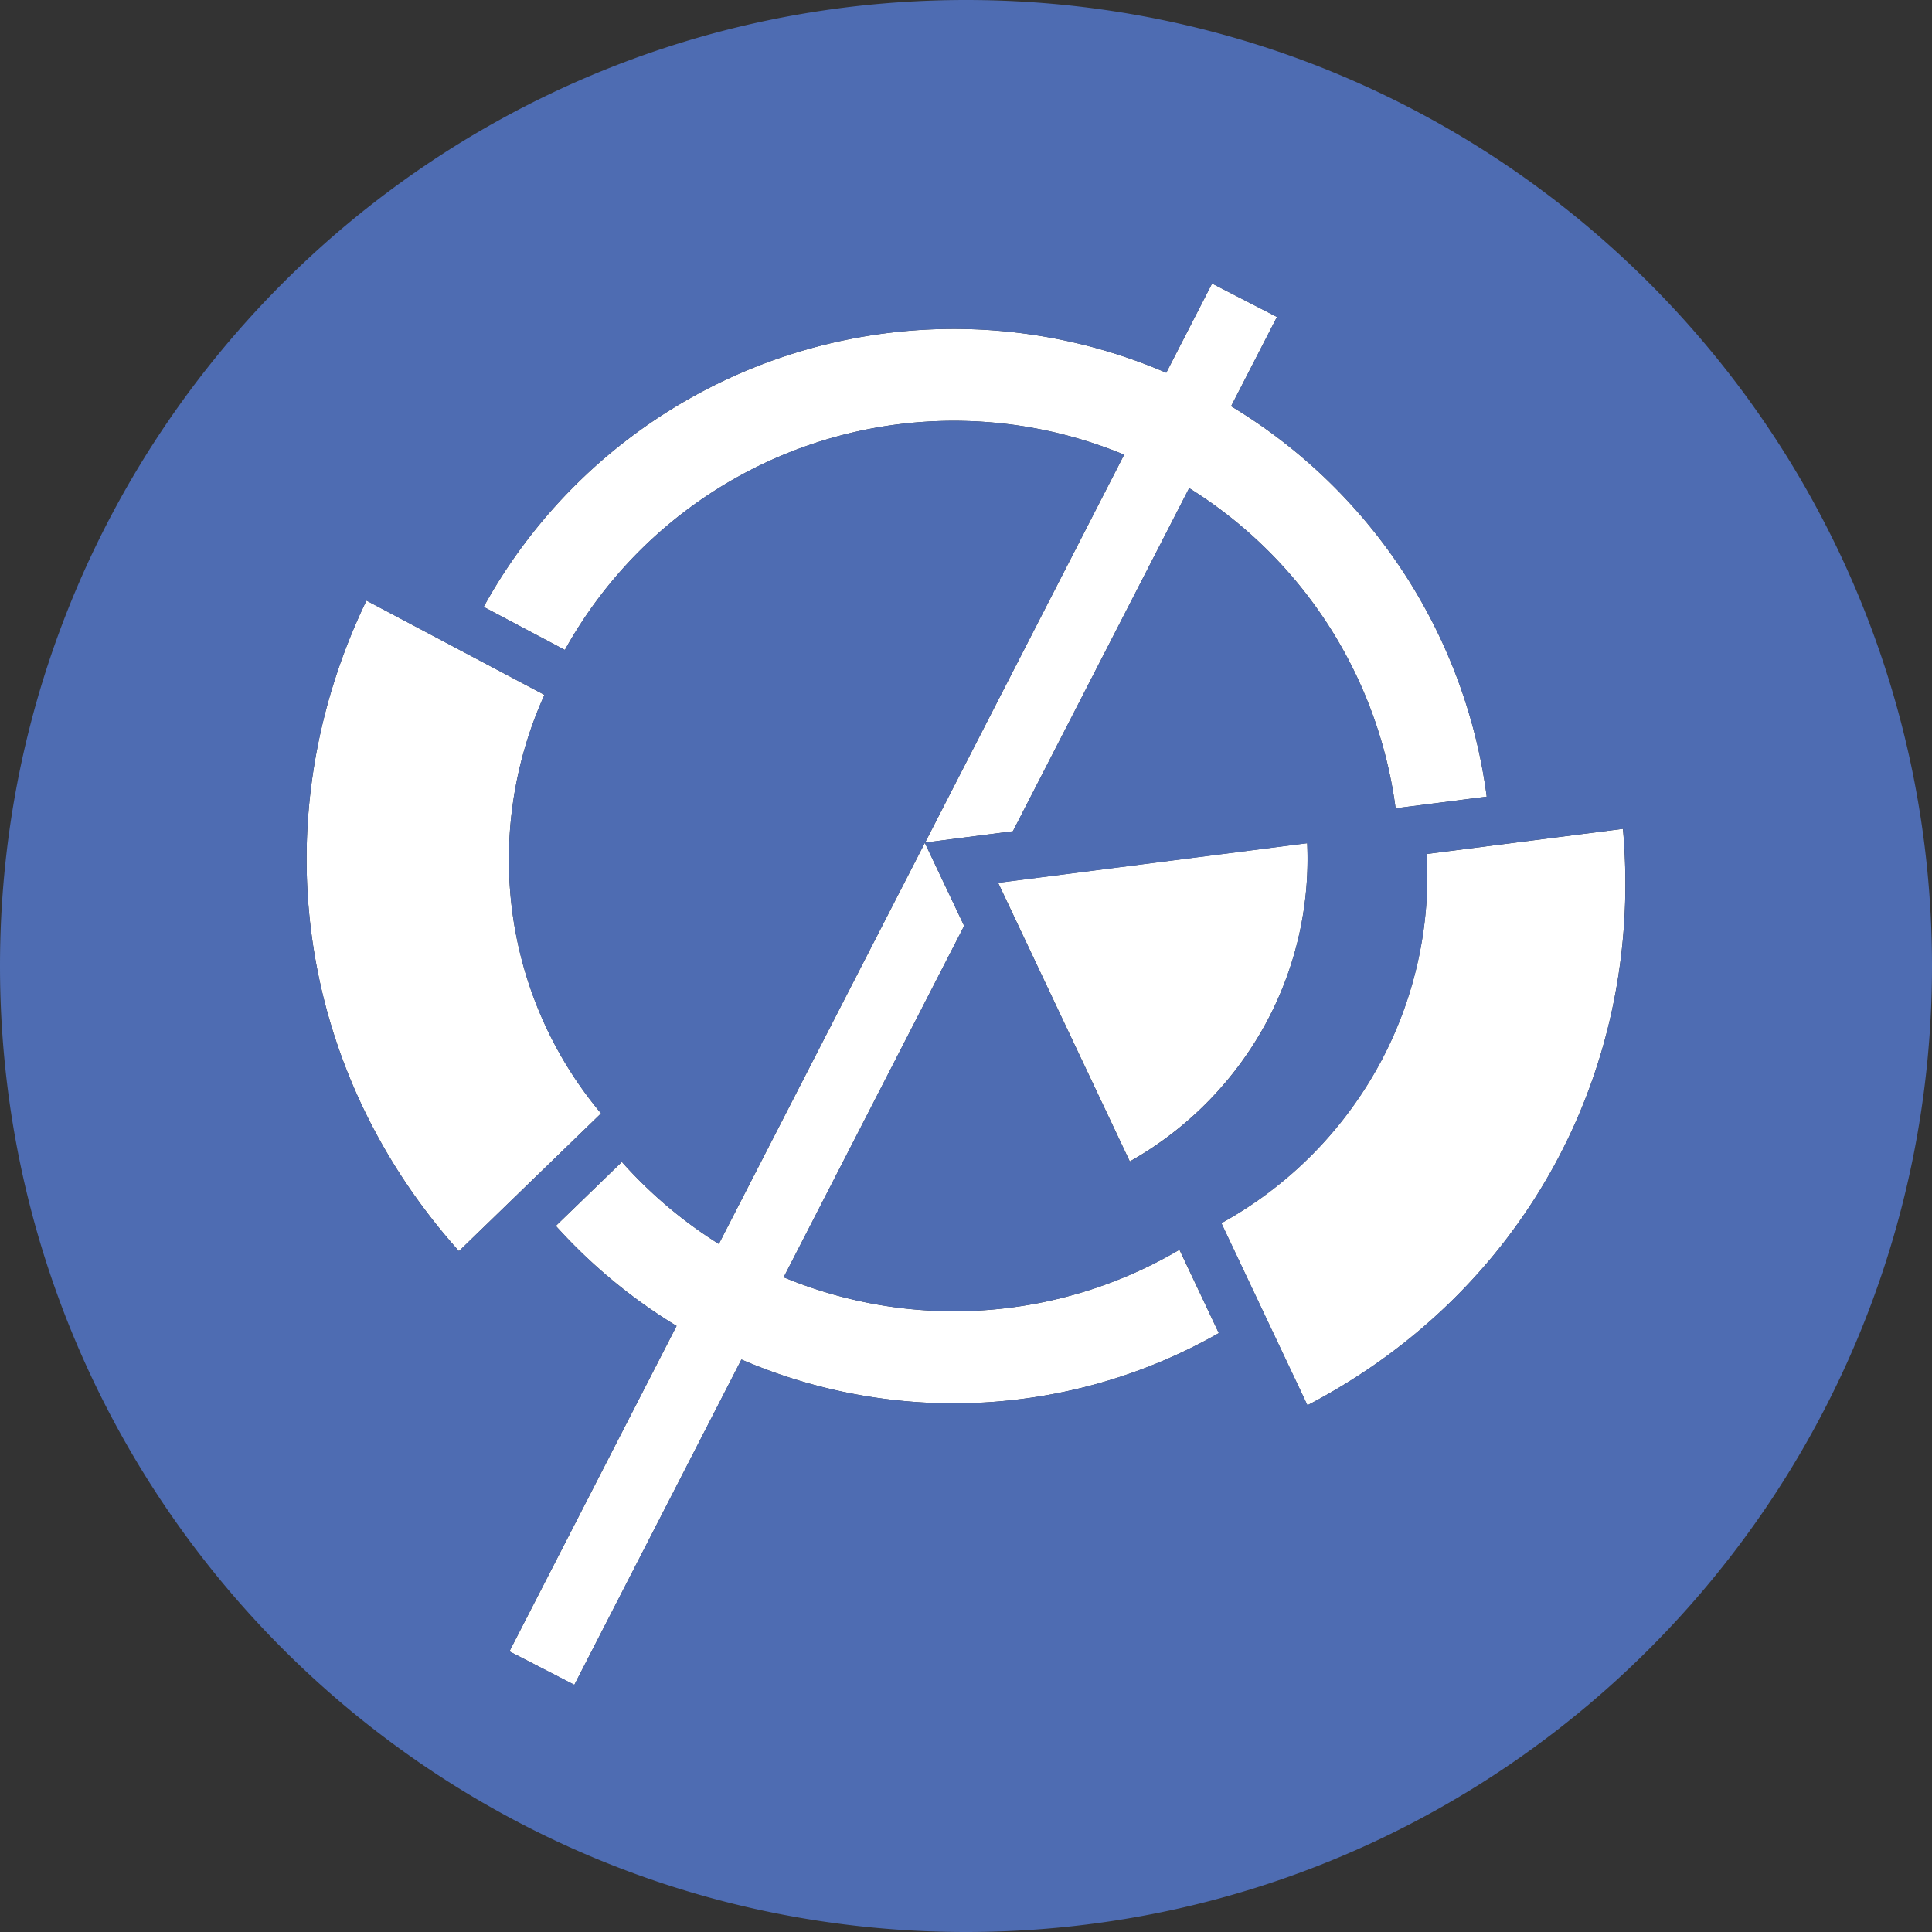 <svg xmlns="http://www.w3.org/2000/svg" viewBox="0 0 512 512"><rect x="0" y="0" width="512" height="512" fill="#333333" stroke="none"/><title>proquis-icon</title><path d="M159.29,295.06l-37.66,36.5c-43-48-52.45-114.36-24.52-172.41l47.17,25a106,106,0,0,0-8.1,60.31A104.45,104.45,0,0,0,159.29,295.06Z" style="fill:#fff"/><path d="M312.57,331.22,323,353.29a142,142,0,0,1-126.51,7l-44.29,86.22L135,437.63l44.3-86.24a143.31,143.31,0,0,1-32-26.52l17.5-16.95a119.06,119.06,0,0,0,25.7,21.74l54.59-106.29,10.42,22-47.83,93.12a117.69,117.69,0,0,0,104.91-7.31Z" style="fill:#fff"/><path d="M264.51,233.94l81.91-10.5a91.51,91.51,0,0,1-10.37,46.67,92.9,92.9,0,0,1-36.64,37.68Z" style="fill:#fff"/><path d="M149.7,172.24l-21.53-11.41a142.24,142.24,0,0,1,180.9-62.05l12.14-23.64L338.41,84l-12.15,23.65A142.58,142.58,0,0,1,394,211.12l-24.15,3.09a118.21,118.21,0,0,0-54.71-84.85l-46.71,90.93-23.27,3L297.91,120.5A117.87,117.87,0,0,0,149.7,172.24Z" style="fill:#fff"/><path d="M346.48,372.41l-22.81-48.26a105.89,105.89,0,0,0,42.6-43.45,104.61,104.61,0,0,0,11.82-54.39l52-6.66C435.8,283.81,403.61,342.63,346.48,372.41Z" style="fill:#fff"/><path d="M256,0C114.62,0,0,114.61,0,256S114.62,512,256,512,512,397.38,512,256,397.39,0,256,0Zm65.21,75.14L338.41,84l-12.15,23.65A142.58,142.58,0,0,1,394,211.12l-24.15,3.09a118.21,118.21,0,0,0-54.71-84.85l-46.71,90.93-23.27,3L297.91,120.5A117.87,117.87,0,0,0,149.7,172.24l-21.53-11.41a142.24,142.24,0,0,1,180.9-62.05Zm14.84,195a92.9,92.9,0,0,1-36.64,37.68l-34.9-73.85,81.91-10.5A91.51,91.51,0,0,1,336.05,270.11Zm-191.77-86a106,106,0,0,0-8.1,60.31,104.45,104.45,0,0,0,23.11,50.62l-37.66,36.5c-43-48-52.45-114.36-24.52-172.41ZM196.5,360.25l-44.29,86.22L135,437.63l44.3-86.24a143.31,143.31,0,0,1-32-26.52l17.5-16.95a119.06,119.06,0,0,0,25.7,21.74l54.59-106.29,10.42,22-47.83,93.12a117.69,117.69,0,0,0,104.91-7.31L323,353.29a142,142,0,0,1-126.51,7Zm150,12.16-22.81-48.26a105.89,105.89,0,0,0,42.6-43.45,104.61,104.61,0,0,0,11.82-54.39l52-6.66C435.8,283.81,403.61,342.63,346.48,372.41Z" style="fill:#4e6cb2"/></svg>